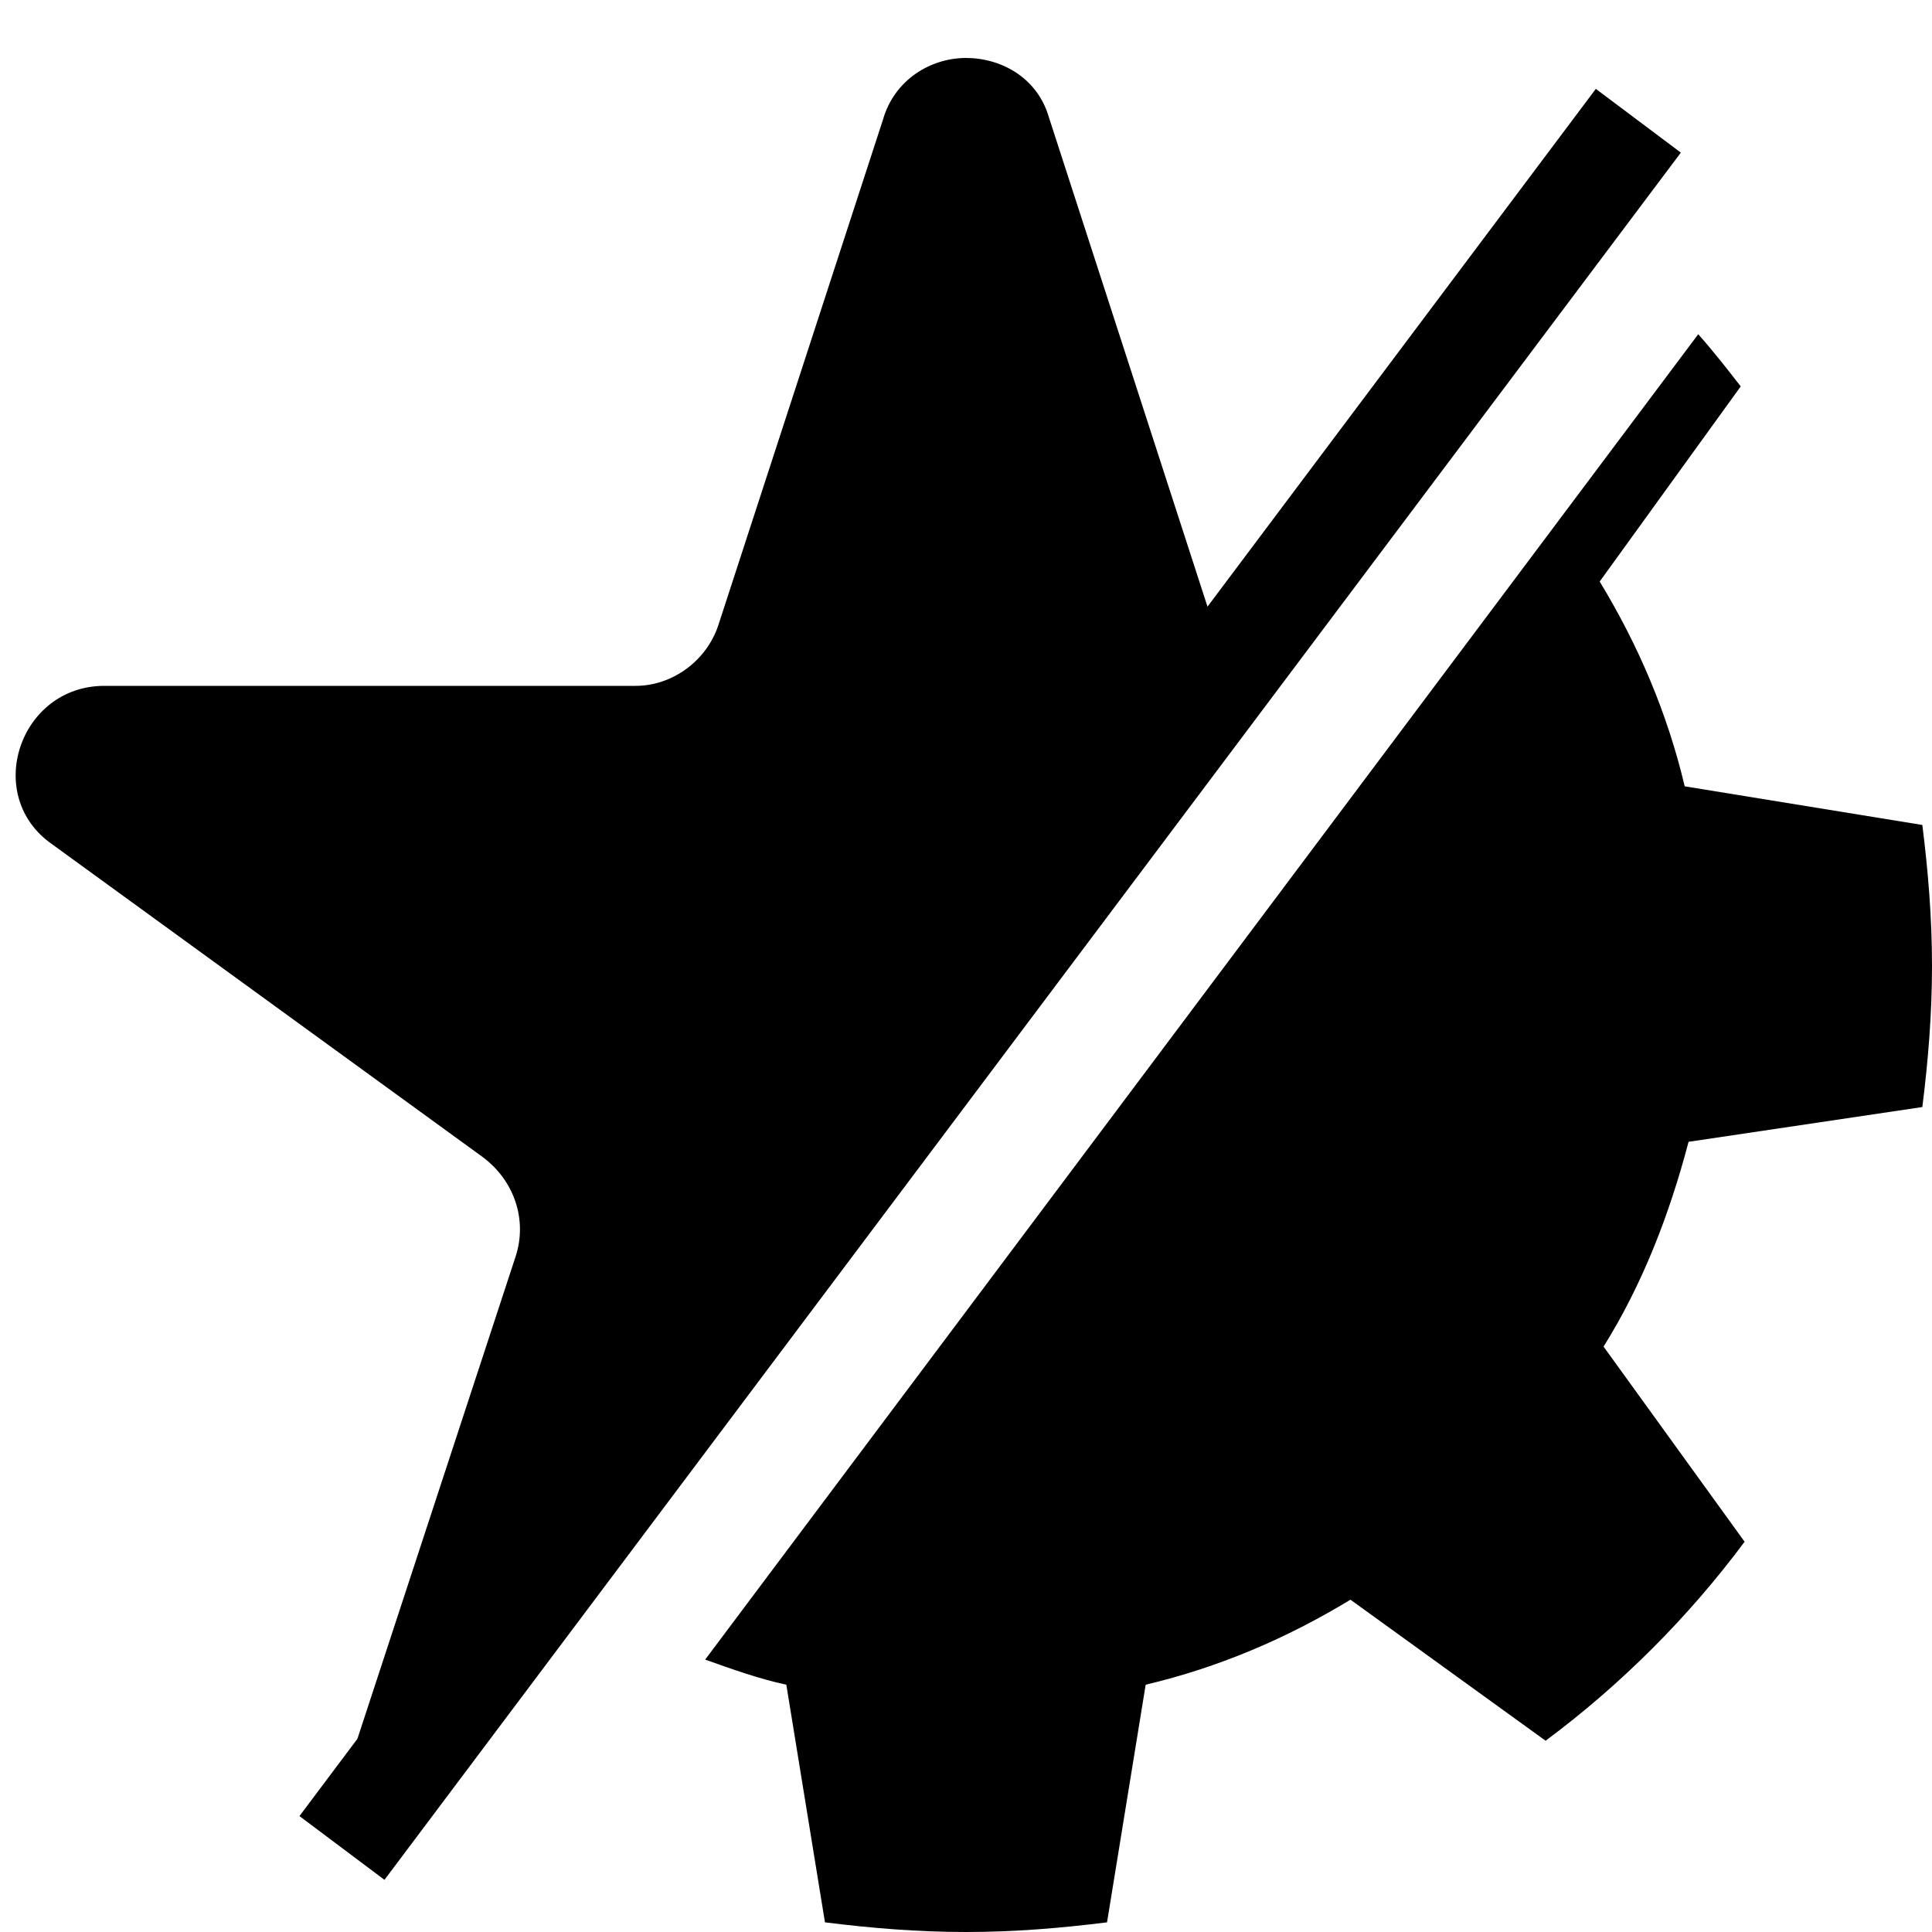 <?xml version="1.0" encoding="utf-8"?>
<!-- Generator: Adobe Illustrator 22.0.0, SVG Export Plug-In . SVG Version: 6.00 Build 0)  -->
<svg version="1.1" id="Слой_2" xmlns="http://www.w3.org/2000/svg" xmlns:xlink="http://www.w3.org/1999/xlink" x="0px" y="0px"
	 viewBox="0 0 100 100" style="enable-background:new 0 0 100 100;" xml:space="preserve">
<path d="M99.5,57.3c0.3-2.4,0.5-4.8,0.5-7.3s-0.2-4.9-0.5-7.3l-12.3-2c-0.9-3.8-2.4-7.3-4.4-10.6l7.3-10.1c-0.7-0.9-1.4-1.8-2.2-2.7
	L36.5,85.9c1.4,0.5,2.8,1,4.2,1.3l2,12.3c2.4,0.3,4.8,0.5,7.3,0.5s4.9-0.2,7.3-0.5l2-12.3c3.8-0.9,7.3-2.4,10.6-4.4l10.1,7.3
	c3.9-2.9,7.4-6.4,10.3-10.3l-7.3-10.1c2-3.2,3.4-6.8,4.4-10.6L99.5,57.3z"/>
<path d="M82.6,4.6L62.5,31.4L54.3,6.1C53.7,4,51.8,3,50,3s-3.7,1.1-4.3,3.2l-8.5,26.1c-0.6,1.9-2.4,3.2-4.3,3.2H5.4
	c-4.4,0-6.3,5.7-2.7,8.2L25,59.9c1.6,1.2,2.3,3.2,1.7,5.1L18.5,90l-3,4l4.4,3.3L87,7.9L82.6,4.6z"/>
</svg>
